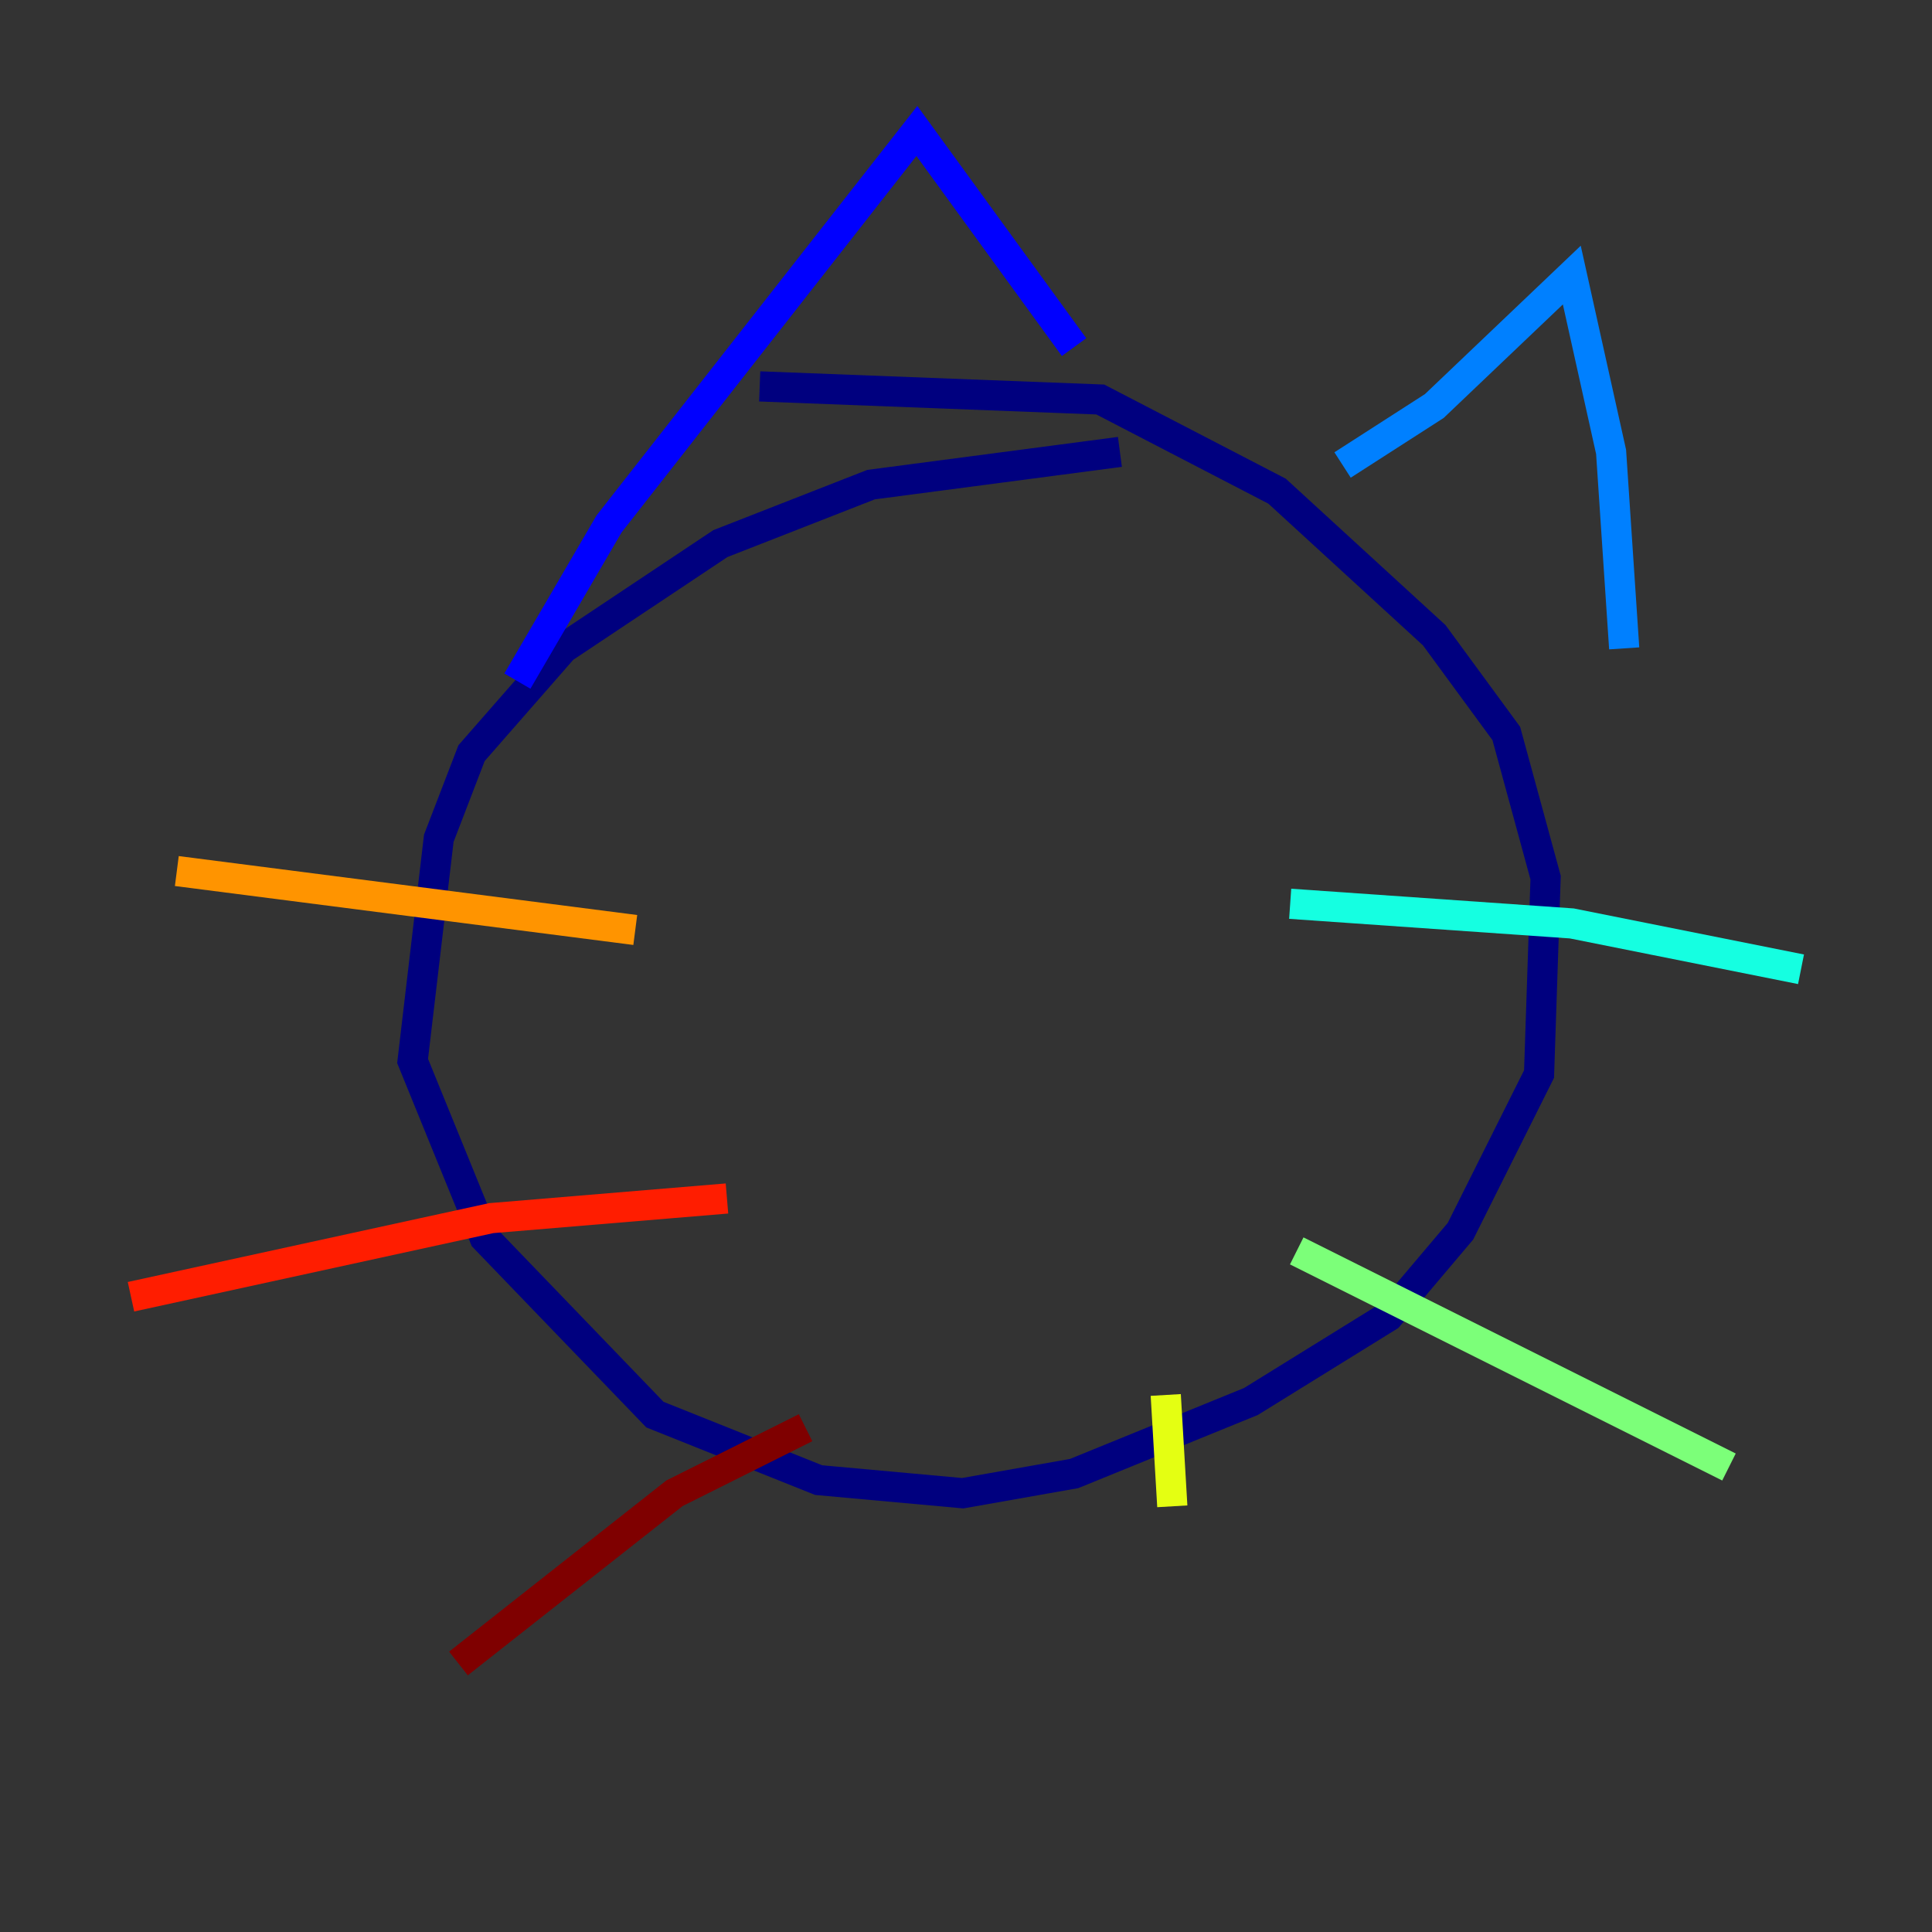 <?xml version="1.0" encoding="utf-8" ?>
<svg baseProfile="tiny" height="128" version="1.2" viewBox="0,0,128,128" width="128" xmlns="http://www.w3.org/2000/svg" xmlns:ev="http://www.w3.org/2001/xml-events" xmlns:xlink="http://www.w3.org/1999/xlink"><rect x="0" y="0" width="128" height="128" fill="#333333" stroke="none"/><defs /><polyline fill="none" points="74.197,29.939 57.709,32.108 47.729,36.014 37.315,42.956 31.241,49.898 29.071,55.539 27.336,70.291 32.108,82.007 43.39,93.722 54.237,98.061 63.783,98.929 71.159,97.627 82.875,92.854 91.986,87.214 96.759,81.573 101.966,71.159 102.4,58.142 99.797,48.597 95.024,42.088 84.61,32.542 72.895,26.468 50.332,25.6" stroke="#00007f" stroke-width="2" /><polyline fill="none" points="34.278,45.125 40.352,34.712 60.746,8.678 71.159,22.997" stroke="#0000ff" stroke-width="2" /><polyline fill="none" points="88.949,30.807 95.024,26.902 104.136,18.224 106.739,29.939 107.607,42.956" stroke="#0080ff" stroke-width="2" /><polyline fill="none" points="85.478,59.878 104.136,61.18 119.322,64.217" stroke="#15ffe1" stroke-width="2" /><polyline fill="none" points="85.912,82.875 114.549,97.193" stroke="#7cff79" stroke-width="2" /><polyline fill="none" points="77.234,92.42 77.668,99.797" stroke="#e4ff12" stroke-width="2" /><polyline fill="none" points="42.088,61.614 11.715,57.709" stroke="#ff9400" stroke-width="2" /><polyline fill="none" points="48.163,79.403 32.542,80.705 8.678,85.912" stroke="#ff1d00" stroke-width="2" /><polyline fill="none" points="53.37,94.59 44.691,98.929 30.373,110.21" stroke="#7f0000" stroke-width="2" /></svg>